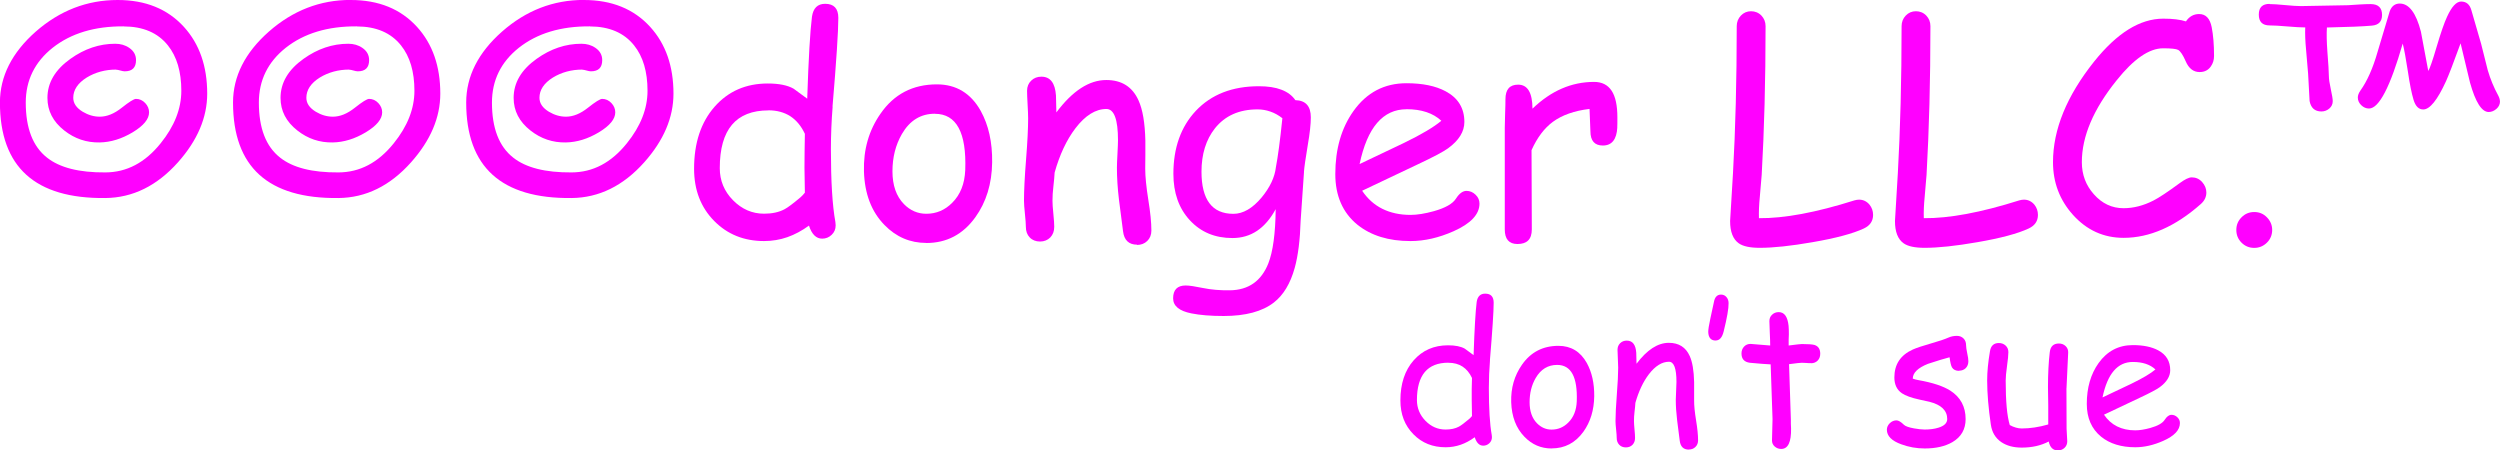 <?xml version="1.0" encoding="UTF-8"?>
<svg id="Layer_2" data-name="Layer 2" xmlns="http://www.w3.org/2000/svg" viewBox="0 0 373.66 67.33">
  <defs>
    <style>
      .cls-1 {
        fill: #f0f;
        stroke-width: 0px;
      }
    </style>
  </defs>
  <g id="Layer_1-2" data-name="Layer 1">
    <g>
      <g>
        <path class="cls-1" d="M17.58,0c4.17,0,7.47,1.34,9.91,4.02,2.32,2.55,3.48,5.88,3.48,9.97,0,3.58-1.46,7-4.37,10.27-3.14,3.52-6.76,5.3-10.86,5.34-10.5.12-15.75-4.64-15.75-14.27,0-3.92,1.79-7.46,5.36-10.61C8.94,1.58,13.01,0,17.58,0ZM18.49,3.94c-4.34-.03-7.88,1.04-10.62,3.2-2.68,2.13-4.02,4.87-4.02,8.2,0,3.82,1.06,6.56,3.18,8.22,1.89,1.5,4.79,2.24,8.72,2.21,3.19-.01,5.94-1.46,8.26-4.35,2.06-2.55,3.09-5.17,3.09-7.85,0-2.86-.67-5.12-2.01-6.79-1.5-1.88-3.7-2.82-6.6-2.83ZM17.37,10.4c-1.64,0-3.11.4-4.41,1.19-1.34.84-2.01,1.85-2.01,3.03,0,.82.47,1.51,1.41,2.08.82.49,1.67.74,2.55.74,1.07,0,2.16-.44,3.28-1.33s1.83-1.33,2.13-1.33c.53,0,.99.21,1.38.62s.58.88.58,1.39c0,1.01-.82,2-2.46,2.99-1.64.98-3.28,1.48-4.92,1.51-1.96.04-3.73-.55-5.3-1.79-1.67-1.31-2.51-2.93-2.51-4.87,0-2.26,1.15-4.21,3.44-5.84,2.1-1.5,4.33-2.25,6.68-2.25.81,0,1.51.2,2.1.61.68.46,1.02,1.07,1.02,1.84,0,1.11-.56,1.67-1.69,1.67-.16,0-.38-.04-.65-.12-.27-.08-.48-.12-.63-.12Z"/>
        <path class="cls-1" d="M52.42,0c4.17,0,7.47,1.34,9.91,4.02,2.32,2.55,3.48,5.88,3.48,9.97,0,3.58-1.46,7-4.37,10.27-3.14,3.52-6.76,5.3-10.86,5.34-10.5.12-15.75-4.64-15.75-14.27,0-3.92,1.79-7.46,5.36-10.61,3.58-3.15,7.65-4.73,12.22-4.73ZM53.33,3.94c-4.34-.03-7.88,1.04-10.62,3.2-2.68,2.13-4.02,4.87-4.02,8.2,0,3.82,1.06,6.56,3.18,8.22,1.89,1.5,4.79,2.24,8.72,2.21,3.19-.01,5.94-1.46,8.26-4.35,2.06-2.55,3.09-5.17,3.09-7.85,0-2.86-.67-5.12-2.01-6.79-1.5-1.88-3.7-2.82-6.6-2.83ZM52.21,10.4c-1.64,0-3.11.4-4.41,1.19-1.34.84-2.01,1.85-2.01,3.03,0,.82.47,1.51,1.41,2.08.82.49,1.67.74,2.55.74,1.07,0,2.16-.44,3.28-1.33s1.83-1.33,2.13-1.33c.53,0,.99.21,1.38.62s.58.88.58,1.39c0,1.01-.82,2-2.46,2.99-1.64.98-3.28,1.48-4.92,1.51-1.96.04-3.73-.55-5.3-1.79-1.67-1.31-2.51-2.93-2.51-4.87,0-2.26,1.15-4.21,3.44-5.84,2.1-1.5,4.33-2.25,6.68-2.25.81,0,1.51.2,2.1.61.68.46,1.02,1.07,1.02,1.84,0,1.11-.56,1.67-1.69,1.67-.16,0-.38-.04-.65-.12-.27-.08-.48-.12-.63-.12Z"/>
        <path class="cls-1" d="M87.27,0c4.17,0,7.47,1.34,9.91,4.02,2.32,2.55,3.48,5.88,3.48,9.97,0,3.58-1.46,7-4.37,10.27-3.14,3.52-6.76,5.3-10.86,5.34-10.5.12-15.75-4.64-15.75-14.27,0-3.92,1.79-7.46,5.36-10.61,3.58-3.15,7.65-4.73,12.22-4.73ZM88.17,3.94c-4.34-.03-7.88,1.04-10.62,3.2-2.68,2.13-4.02,4.87-4.02,8.2,0,3.82,1.06,6.56,3.18,8.22,1.89,1.5,4.79,2.24,8.72,2.21,3.19-.01,5.94-1.46,8.26-4.35,2.06-2.55,3.09-5.17,3.09-7.85,0-2.86-.67-5.12-2.01-6.79-1.5-1.88-3.7-2.82-6.6-2.83ZM87.05,10.4c-1.64,0-3.11.4-4.41,1.19-1.34.84-2.01,1.85-2.01,3.03,0,.82.47,1.51,1.41,2.08.82.49,1.67.74,2.55.74,1.07,0,2.16-.44,3.28-1.33s1.83-1.33,2.13-1.33c.53,0,.99.21,1.38.62s.58.88.58,1.39c0,1.01-.82,2-2.46,2.99-1.64.98-3.28,1.48-4.92,1.51-1.96.04-3.73-.55-5.3-1.79-1.67-1.31-2.51-2.93-2.51-4.87,0-2.26,1.15-4.21,3.44-5.84,2.1-1.5,4.33-2.25,6.68-2.25.81,0,1.51.2,2.1.61.68.46,1.02,1.07,1.02,1.84,0,1.11-.56,1.67-1.69,1.67-.16,0-.38-.04-.65-.12-.27-.08-.48-.12-.63-.12Z"/>
        <path class="cls-1" d="M124.45,15.94c-.17,2.12-.26,4.24-.26,6.36,0,4.8.22,8.43.67,10.88.03.2.04.37.04.5,0,.58-.2,1.05-.61,1.43-.4.38-.87.56-1.41.56-.89,0-1.55-.65-1.97-1.95-1.04.76-2.12,1.34-3.23,1.73-1.12.39-2.28.58-3.49.58-2.98,0-5.46-1-7.42-2.98-2.02-2.03-3.03-4.64-3.03-7.83,0-3.85,1.02-6.93,3.06-9.26,2.04-2.32,4.69-3.48,7.95-3.48,1.67,0,2.96.26,3.87.78l2.03,1.49c.2-6.07.44-10.16.71-12.26.19-1.28.84-1.92,1.97-1.92,1.31,0,1.97.7,1.97,2.1,0,2-.29,6.43-.87,13.28ZM114.85,16.5c-2.42,0-4.24.72-5.45,2.15-1.21,1.43-1.82,3.59-1.82,6.48,0,1.86.66,3.46,1.98,4.8,1.32,1.34,2.87,2.01,4.64,2.01,1.21,0,2.23-.22,3.07-.67.49-.26,1.29-.86,2.4-1.8.22-.19.42-.41.63-.67l-.06-3.74.02-2.51.04-2.55c-.55-1.17-1.28-2.04-2.18-2.63-.91-.58-2-.88-3.27-.88Z"/>
        <path class="cls-1" d="M138.45,36.31c-2.42,0-4.51-.89-6.25-2.68-1.95-1.99-2.97-4.66-3.07-8.02-.09-3.26.74-6.13,2.47-8.61,2.02-2.93,4.83-4.39,8.43-4.39,2.88,0,5.07,1.32,6.55,3.96,1.18,2.13,1.75,4.7,1.71,7.7-.04,3.2-.88,5.93-2.51,8.2-1.85,2.57-4.29,3.85-7.33,3.85ZM139.75,17c-2.12-.01-3.77,1-4.95,3.03-.94,1.63-1.41,3.49-1.41,5.58s.57,3.72,1.71,4.89c.95.97,2.07,1.45,3.35,1.45,1.5,0,2.79-.55,3.87-1.64,1.22-1.21,1.87-2.85,1.95-4.91.2-5.58-1.31-8.38-4.52-8.39Z"/>
        <path class="cls-1" d="M169.95,36.57c-1.24,0-1.94-.68-2.1-2.03l-.61-4.74c-.2-1.69-.3-3.27-.3-4.74,0-.4.03-1.09.08-2.05.05-.97.08-1.65.08-2.05,0-3.11-.58-4.67-1.73-4.67-1.62,0-3.16.96-4.63,2.88-1.33,1.75-2.36,3.95-3.11,6.62-.03.56-.09,1.27-.19,2.12-.09.72-.13,1.42-.13,2.1,0,.43.04,1.08.13,1.95.09.87.13,1.51.13,1.95,0,.65-.2,1.17-.59,1.58-.4.4-.91.61-1.53.61s-1.15-.2-1.54-.61c-.39-.4-.58-.93-.58-1.58,0-.43-.05-1.08-.14-1.95s-.14-1.51-.14-1.95c0-1.49.1-3.54.31-6.17.21-2.63.31-4.69.31-6.17,0-.46-.03-1.15-.08-2.05-.05-.91-.08-1.59-.08-2.05,0-.62.21-1.13.62-1.52.41-.4.92-.59,1.52-.59,1.33,0,2.05.94,2.18,2.81l.06,2.53c2.42-3.23,4.91-4.84,7.46-4.84,2.31,0,3.91,1.02,4.82,3.05.62,1.36.96,3.36,1.02,6.01v2.18l-.02,2.01c0,1.2.16,2.74.46,4.64.31,1.9.46,3.43.46,4.62,0,.63-.21,1.15-.62,1.55s-.93.59-1.55.59Z"/>
        <path class="cls-1" d="M194.9,25.71l-.5,7.27c-.09,2.88-.38,5.24-.89,7.07-.65,2.34-1.69,4.06-3.12,5.17-1.73,1.34-4.23,2.01-7.5,2.01-1.92,0-3.53-.13-4.82-.39-1.82-.36-2.73-1.11-2.73-2.25,0-1.28.63-1.92,1.88-1.92.52,0,1.38.13,2.6.38s2.55.36,4.02.34c2.77-.04,4.68-1.38,5.73-4.02.69-1.76,1.06-4.46,1.1-8.11-.78,1.44-1.71,2.52-2.78,3.24-1.08.72-2.3,1.08-3.69,1.08-2.61,0-4.73-.89-6.37-2.67-1.64-1.78-2.45-4.09-2.45-6.93,0-3.89,1.12-7.03,3.35-9.41,2.31-2.45,5.45-3.68,9.43-3.68,1.34,0,2.47.17,3.37.52.91.35,1.6.86,2.08,1.56,1.54.04,2.31.9,2.31,2.57,0,1.02-.15,2.39-.45,4.11-.33,1.99-.53,3.35-.58,4.07ZM187.95,16.35c-2.74,0-4.86.95-6.36,2.83-1.34,1.7-2.01,3.86-2.01,6.49,0,2.09.4,3.66,1.19,4.71.79,1.05,1.98,1.58,3.57,1.58,1.46,0,2.87-.82,4.24-2.46,1.24-1.51,1.95-3.01,2.12-4.5.3-1.56.63-4,.97-7.33-.58-.45-1.17-.78-1.79-.99-.62-.22-1.26-.33-1.92-.33Z"/>
        <path class="cls-1" d="M210.81,36.03c-3.26,0-5.9-.82-7.92-2.44-2.21-1.8-3.31-4.33-3.31-7.57,0-3.75.91-6.89,2.72-9.43,1.98-2.77,4.61-4.15,7.92-4.15,2.39,0,4.35.4,5.86,1.21,1.86,1,2.79,2.52,2.79,4.58,0,1.44-.81,2.75-2.44,3.94-.72.52-2.25,1.33-4.58,2.42l-8.26,3.92c.81,1.2,1.81,2.1,3.02,2.7s2.61.91,4.21.91c1,0,2.16-.19,3.5-.56,1.7-.48,2.8-1.1,3.29-1.87s1.02-1.16,1.58-1.16c.5,0,.96.19,1.35.57.4.38.59.83.59,1.33,0,1.6-1.29,2.98-3.87,4.13-2.21.98-4.35,1.47-6.44,1.47ZM210.22,16.33c-1.76,0-3.22.68-4.39,2.04s-2.04,3.41-2.62,6.15l6.64-3.16c2.61-1.27,4.47-2.37,5.58-3.31-1.24-1.15-2.98-1.73-5.21-1.73Z"/>
        <path class="cls-1" d="M241.73,19.05c-.1,1.8-.82,2.7-2.16,2.7-1.24,0-1.86-.71-1.86-2.14,0-.27-.02-.78-.06-1.51l-.07-1.82c-2.28.27-4.1.92-5.47,1.92-1.28.94-2.35,2.35-3.2,4.24l.04,11.85c0,1.46-.71,2.18-2.14,2.18-1.27,0-1.9-.73-1.9-2.18v-15.18c0-.48.02-1.19.05-2.14.04-.95.05-1.67.05-2.14,0-1.46.63-2.18,1.9-2.18,1.41,0,2.13,1.2,2.14,3.59,2.77-2.67,5.84-4,9.21-4,1.17,0,2.04.44,2.62,1.32.58.88.86,2.21.86,3.98,0,.75,0,1.25-.02,1.51Z"/>
        <path class="cls-1" d="M278.58,34.15c-1.63.76-4.19,1.45-7.68,2.05-3.21.56-5.84.84-7.87.84-1.46,0-2.5-.22-3.14-.67-.87-.61-1.3-1.72-1.3-3.33l.43-7.16c.37-6.6.56-13.93.56-21.97,0-.62.21-1.15.62-1.58.41-.43.92-.65,1.52-.65s1.14.22,1.55.65c.41.43.62.96.62,1.58,0,8.15-.2,15.56-.58,22.23l-.28,3.29c-.12,1.2-.16,2.26-.13,3.18,3.76.04,8.52-.84,14.27-2.66.25-.07.48-.11.69-.11.62,0,1.14.25,1.56.74.36.45.54.96.54,1.54,0,.92-.46,1.6-1.38,2.03Z"/>
        <path class="cls-1" d="M303.22,34.15c-1.63.76-4.19,1.45-7.68,2.05-3.21.56-5.84.84-7.87.84-1.46,0-2.5-.22-3.14-.67-.87-.61-1.3-1.72-1.3-3.33l.43-7.16c.37-6.6.56-13.93.56-21.97,0-.62.21-1.15.62-1.58.41-.43.92-.65,1.52-.65s1.14.22,1.55.65c.41.43.62.96.62,1.58,0,8.15-.2,15.56-.58,22.23l-.28,3.29c-.12,1.2-.16,2.26-.13,3.18,3.76.04,8.52-.84,14.27-2.66.25-.07.48-.11.69-.11.62,0,1.14.25,1.56.74.36.45.54.96.54,1.54,0,.92-.46,1.6-1.38,2.03Z"/>
        <path class="cls-1" d="M328.76,10.77c-.92,0-1.62-.54-2.08-1.62-.4-.92-.78-1.49-1.12-1.69-.3-.16-1.05-.24-2.25-.24-2.09,0-4.41,1.6-6.96,4.8-3.46,4.3-5.19,8.37-5.19,12.22,0,1.86.6,3.46,1.8,4.8,1.22,1.38,2.7,2.08,4.43,2.08,1.48,0,2.98-.38,4.48-1.15.84-.43,2.12-1.28,3.85-2.55.82-.61,1.44-.91,1.86-.91.62,0,1.14.23,1.56.7s.63.99.63,1.57c0,.65-.27,1.22-.82,1.71-3.81,3.37-7.66,5.06-11.55,5.06-2.99,0-5.51-1.15-7.57-3.44-1.99-2.22-2.98-4.84-2.98-7.87,0-4.89,2.05-9.9,6.14-15.03,3.42-4.28,6.86-6.42,10.34-6.42.71,0,1.34.03,1.9.1.56.07,1.06.17,1.49.31.5-.74,1.16-1.1,1.97-1.1,1,0,1.62.66,1.88,1.97.23,1.17.35,2.6.35,4.3,0,.59-.16,1.11-.48,1.56-.39.56-.94.84-1.67.84Z"/>
        <path class="cls-1" d="M336.93,37.05c-.75,0-1.38-.26-1.9-.78s-.78-1.15-.78-1.9.26-1.37.78-1.89c.52-.53,1.15-.79,1.9-.79s1.37.26,1.89.79.79,1.16.79,1.89-.26,1.38-.79,1.9c-.53.52-1.16.78-1.89.78Z"/>
        <path class="cls-1" d="M339.21.61c.52,0,1.3.05,2.34.15s1.82.15,2.36.15l7.03-.13,1.69-.11c.69-.04,1.25-.06,1.69-.06,1.14,0,1.71.54,1.71,1.62,0,.98-.5,1.51-1.51,1.6-1.31.12-3.55.21-6.73.28-.06.89-.04,2.1.07,3.61.14,1.79.22,3,.22,3.63,0,.45.1,1.11.29,1.98s.29,1.47.29,1.78c0,.45-.17.82-.51,1.11-.34.29-.73.44-1.18.44-.98,0-1.57-.52-1.77-1.56l-.22-4.07-.3-3.53c-.13-1.36-.17-2.49-.13-3.4-.62,0-1.51-.05-2.68-.15s-2.05-.15-2.64-.15c-1.08,0-1.62-.54-1.62-1.62s.54-1.6,1.62-1.6ZM373.66,15.14c0,.43-.17.81-.52,1.12s-.74.48-1.17.48c-1.04,0-1.97-1.46-2.79-4.39l-1.41-5.88c-1.05,2.9-1.78,4.79-2.18,5.67-1.28,2.81-2.42,4.22-3.4,4.22-.68,0-1.16-.48-1.45-1.44s-.57-2.35-.84-4.19c-.3-1.97-.56-3.38-.78-4.22-1.86,6.47-3.54,9.71-5.04,9.71-.43,0-.82-.17-1.16-.5-.34-.33-.51-.71-.51-1.15,0-.32.13-.66.39-1.04,1.01-1.41,1.87-3.34,2.57-5.8l1.82-6.08c.29-.75.79-1.12,1.49-1.12,1.38,0,2.44,1.4,3.16,4.2l1.1,5.88c.25-.42.66-1.6,1.23-3.55.63-2.13,1.16-3.66,1.58-4.56.69-1.51,1.39-2.27,2.1-2.27.79,0,1.3.44,1.54,1.32l1.45,5,.99,3.94c.39,1.33.91,2.59,1.56,3.78.17.32.26.61.26.87Z"/>
      </g>
      <g>
        <path class="cls-1" d="M222.7,53.85c-.11,1.37-.17,2.74-.17,4.12,0,3.11.14,5.45.43,7.04.02.13.03.24.03.32,0,.37-.13.68-.39.92-.26.24-.56.36-.91.36-.58,0-1-.42-1.27-1.26-.67.49-1.37.87-2.09,1.12-.72.25-1.48.38-2.26.38-1.93,0-3.53-.64-4.8-1.93-1.31-1.32-1.96-3-1.96-5.07,0-2.49.66-4.49,1.98-5.99,1.32-1.5,3.03-2.25,5.14-2.25,1.08,0,1.92.17,2.5.5l1.32.97c.13-3.93.29-6.57.46-7.94.12-.83.55-1.25,1.27-1.25.85,0,1.27.45,1.27,1.36,0,1.3-.19,4.16-.56,8.59ZM216.49,54.21c-1.57,0-2.74.46-3.53,1.39-.78.93-1.18,2.33-1.18,4.19,0,1.2.43,2.24,1.28,3.11.85.87,1.85,1.3,3,1.3.78,0,1.45-.14,1.99-.43.32-.17.83-.55,1.55-1.16.14-.12.28-.27.41-.43l-.04-2.42v-1.62s.04-1.65.04-1.65c-.36-.76-.83-1.32-1.41-1.7s-1.29-.57-2.11-.57Z"/>
        <path class="cls-1" d="M231.9,67.03c-1.57,0-2.92-.58-4.04-1.74-1.26-1.29-1.92-3.02-1.99-5.19-.06-2.11.48-3.96,1.6-5.57,1.31-1.89,3.13-2.84,5.46-2.84,1.87,0,3.28.85,4.24,2.56.76,1.38,1.13,3.04,1.11,4.98-.03,2.07-.57,3.84-1.62,5.3-1.2,1.66-2.78,2.49-4.75,2.49ZM232.74,54.54c-1.37,0-2.44.64-3.21,1.96-.61,1.05-.91,2.26-.91,3.61s.37,2.41,1.11,3.16c.62.62,1.34.94,2.17.94.97,0,1.81-.35,2.51-1.06.79-.78,1.21-1.84,1.26-3.18.13-3.61-.84-5.42-2.92-5.43Z"/>
        <path class="cls-1" d="M252.42,67.2c-.8,0-1.25-.44-1.36-1.32l-.39-3.06c-.13-1.09-.2-2.11-.2-3.07,0-.26.02-.7.05-1.33.03-.62.05-1.07.05-1.33,0-2.02-.37-3.02-1.12-3.02-1.04,0-2.04.62-3,1.86-.86,1.13-1.53,2.56-2.02,4.28-.02.36-.06.82-.13,1.37-.06.47-.08.92-.08,1.36,0,.28.03.7.08,1.26.06.56.08.98.08,1.26,0,.42-.13.76-.38,1.02-.26.26-.58.39-.99.39s-.74-.13-.99-.39c-.25-.26-.38-.6-.38-1.02,0-.28-.03-.7-.09-1.26-.06-.56-.09-.98-.09-1.26,0-.96.07-2.29.2-4,.13-1.7.2-3.03.2-4,0-.3-.02-.74-.05-1.33-.03-.59-.05-1.03-.05-1.33,0-.4.13-.73.4-.99s.59-.38.99-.38c.86,0,1.33.61,1.41,1.82l.04,1.64c1.57-2.09,3.18-3.13,4.83-3.13,1.49,0,2.53.66,3.12,1.97.4.88.62,2.17.66,3.89v2.72c-.01.77.09,1.78.29,3s.3,2.22.3,2.99c0,.41-.13.74-.4,1s-.6.38-1,.38Z"/>
        <path class="cls-1" d="M256.44,50.9c-.72,0-1.09-.43-1.12-1.29,0-.34.1-1.01.32-2.02l.53-2.45c.13-.74.49-1.11,1.06-1.11.34,0,.61.13.82.38s.31.55.31.9c.02.78-.23,2.2-.74,4.25-.22.89-.62,1.33-1.19,1.33Z"/>
        <path class="cls-1" d="M270.68,54.28c-.2,0-.43,0-.69-.03-.27-.02-.5-.03-.69-.03-.21,0-.85.07-1.9.21l.27,8.27v.62s.03.71.03.71c.04,2.04-.45,3.07-1.47,3.07-.37,0-.7-.12-.97-.36-.28-.24-.41-.55-.41-.91s.01-.89.04-1.6c.03-.71.04-1.24.04-1.6l-.28-8.17c-.68-.03-1.72-.11-3.11-.24-.83-.11-1.25-.57-1.25-1.39,0-.41.13-.75.38-1.02.25-.27.57-.41.97-.41l2.94.24c0-.48-.02-1.11-.06-1.91s-.06-1.37-.06-1.73c0-.39.13-.72.41-.97.27-.26.6-.38.99-.38.84,0,1.33.69,1.47,2.06.03.34.04.76.04,1.25l-.03.81v.87c1.14-.15,1.81-.22,1.97-.22.97,0,1.6.05,1.9.14.57.19.85.62.85,1.32,0,.41-.13.75-.38,1.01s-.59.4-.99.4Z"/>
        <path class="cls-1" d="M292.83,55.43c-.51,0-.87-.17-1.08-.52-.14-.24-.26-.75-.36-1.51-.7.18-1.78.5-3.23.98-1.5.6-2.26,1.33-2.27,2.21.28.1.56.18.83.22,2.15.38,3.74.91,4.79,1.58,1.52.98,2.28,2.4,2.28,4.25,0,1.52-.66,2.67-1.97,3.44-1.09.63-2.47.95-4.14.95-1.22,0-2.39-.21-3.5-.62-1.44-.52-2.16-1.25-2.16-2.18,0-.37.15-.7.44-.98.29-.28.63-.42,1-.42.29,0,.66.22,1.12.67.22.21.73.39,1.51.53.62.11,1.15.17,1.58.17.78,0,1.47-.09,2.07-.28.87-.27,1.3-.7,1.3-1.29,0-1.27-.89-2.13-2.66-2.58l-1.46-.32c-1.24-.27-2.12-.59-2.65-.95-.76-.52-1.13-1.31-1.13-2.37,0-1.95.92-3.34,2.76-4.17.56-.25,1.46-.55,2.69-.9,1.23-.35,2.11-.65,2.65-.89.38-.17.8-.25,1.25-.25.4,0,.73.13.99.39.26.26.38.6.38,1.02,0,.27.06.67.17,1.19.12.52.17.92.17,1.19,0,.42-.13.76-.38,1.02-.26.26-.59.39-.99.39Z"/>
        <path class="cls-1" d="M308.86,58.03c0,.67,0,1.68.01,3.02,0,1.34.01,2.35.01,3.02,0,.21.02.52.05.94.03.42.05.73.05.94,0,.4-.13.73-.41.99s-.6.38-.99.38c-.72,0-1.18-.44-1.37-1.33-1.17.61-2.51.91-4.03.91-1.22,0-2.23-.27-3.04-.81-.89-.6-1.41-1.47-1.58-2.62-.36-2.47-.55-4.67-.55-6.61,0-1.28.14-2.73.42-4.37.13-.81.57-1.22,1.33-1.22.4,0,.74.13,1.01.38s.41.58.41.99c0,.43-.07,1.12-.2,2.06-.13.94-.2,1.66-.2,2.16,0,1.56.05,2.89.15,4s.26,2,.46,2.67c.31.17.61.3.91.38.3.09.59.13.88.13,1.25,0,2.57-.2,3.96-.6v-2.84s-.04-2.72-.04-2.72c0-2.01.09-3.76.27-5.25.1-.86.56-1.29,1.36-1.29.4,0,.74.13,1.01.39s.4.59.38.98l-.25,5.29Z"/>
        <path class="cls-1" d="M319.16,66.85c-2.11,0-3.82-.53-5.12-1.58-1.43-1.17-2.14-2.8-2.14-4.9,0-2.43.59-4.46,1.76-6.1,1.28-1.79,2.99-2.69,5.12-2.69,1.55,0,2.81.26,3.79.78,1.2.64,1.8,1.63,1.8,2.97,0,.93-.53,1.78-1.58,2.55-.47.34-1.46.86-2.97,1.57l-5.35,2.53c.52.77,1.17,1.36,1.95,1.75s1.69.59,2.72.59c.64,0,1.4-.12,2.27-.36,1.1-.31,1.81-.71,2.13-1.21.32-.5.66-.75,1.02-.75.33,0,.62.12.88.37.26.25.38.53.38.86,0,1.04-.83,1.93-2.51,2.67-1.43.63-2.82.95-4.17.95ZM318.78,54.1c-1.14,0-2.09.44-2.84,1.32-.76.88-1.32,2.21-1.69,3.98l4.3-2.04c1.69-.82,2.89-1.53,3.61-2.14-.8-.75-1.93-1.12-3.37-1.12Z"/>
      </g>
    </g>
  </g>
</svg>